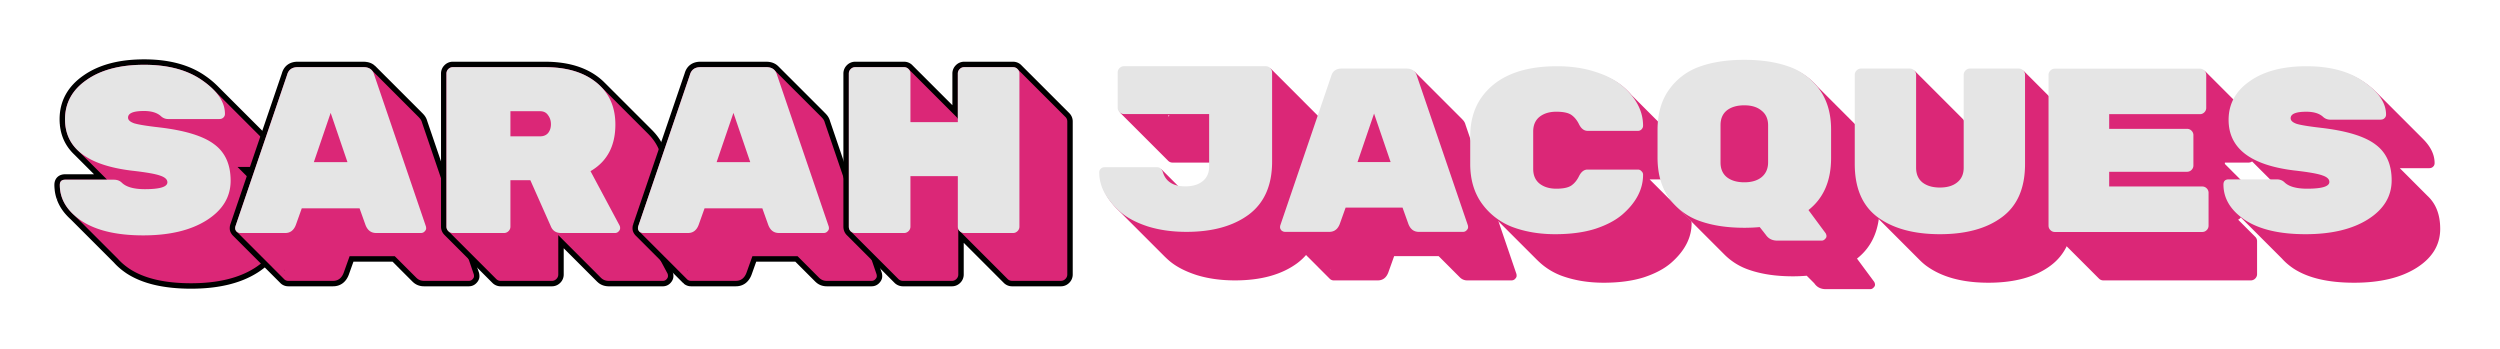 <svg class="logo-svg"
    xmlns="http://www.w3.org/2000/svg" xml:space="preserve" viewBox="0 0 229.863 32.086">
    <g class="row">
        <g class="logo-letter" style="fill-opacity:0" data-animation-play-state="running">
            <path d="M57.755 173.793c-2.207 0-3.972.465-5.293 1.394-1.322.915-1.983 2.12-1.983 3.617 0 .153.008.302.021.447v.004a4.289 4.289 0 0 0 .056.389l.005.029a3.916 3.916 0 0 0 .093.376l.004.013a3.6 3.6 0 0 0 .504 1.032l.008.012c.075.106.157.208.245.308l.008.01c.087.098.179.192.277.284l2.65 2.65H50.5c-.333 0-.5.16-.5.48 0 .121.008.24.02.358l.005.063a3.437 3.437 0 0 0 .158.703l.002.006.007.023a3.408 3.408 0 0 0 .155.37c.053.107.11.213.174.316l.013.02c.064.103.134.203.21.302l.016.022c.087.11.181.219.283.325l.003.004c.093.098.19.194.296.288l3.992 3.992c.29.327.646.634 1.07.92 1.351.886 3.239 1.329 5.664 1.329 2.426 0 4.372-.465 5.839-1.395 1.466-.93 2.2-2.142 2.2-3.638 0-1.313-.392-2.335-1.176-3.067l-2.596-2.597h2.727c.16 0 .282-.043.37-.13a.436.436 0 0 0 .152-.349c0-.785-.366-1.54-1.094-2.263h.002l-4.406-4.405v.002a7.326 7.326 0 0 0-.95-.784c-1.365-.973-3.159-1.46-5.38-1.46zm6.986 3.05.021.034zm.275.556.021.057zm.144.575zm-8.685.309zm-.06.662zm5.746 1.193zm-10.066 1.895.035.025zm.225.157.033.02a3.637 3.637 0 0 1-.033-.02zm.23.142.047.028zm.395.213c.092.046.189.089.286.131-.097-.043-.195-.085-.286-.13zm.63.273zm.609.21c.084.027.168.053.255.078-.087-.025-.17-.051-.255-.077zm.683.187c.083.02.164.041.25.06-.086-.018-.167-.04-.25-.06zm.746.157c.083.015.163.032.248.046-.085-.014-.165-.03-.248-.046zm3.217.498zm.93 1.005zm-8.139 2.994.07.054z" style="font-weight:900;font-size:21.785px;font-family:Sans;-inkscape-font-specification:&quot;Sans, Heavy&quot;;logo-letter-spacing:-.529px;fill:none;fill-opacity:1;stroke:#000;stroke-linejoin:bevel;stroke-dasharray:none;stroke-opacity:1" transform="translate(-44.5 -167.836)"/>
            <path d="M57.755 173.793c-2.207 0-3.972.465-5.294 1.394-1.321.915-1.982 2.12-1.982 3.617 0 1.182.408 2.15 1.221 2.903l2.65 2.651H50.5c-.333 0-.5.16-.5.48 0 1.069.447 2.002 1.341 2.799h.001l3.992 3.992c.29.327.646.634 1.07.92 1.35.886 3.239 1.33 5.664 1.33s4.372-.466 5.838-1.395c1.467-.93 2.2-2.142 2.2-3.638 0-1.313-.391-2.336-1.175-3.067l-2.597-2.597h2.727c.16 0 .283-.043.37-.13a.436.436 0 0 0 .153-.35c0-.785-.366-1.539-1.095-2.262h.002l-4.405-4.406v.002a7.327 7.327 0 0 0-.95-.784c-1.365-.973-3.159-1.459-5.38-1.459zm6.986 3.05.02.034zm.163.295c.006.01.01.021.015.032zm.113.264.018.049c-.005-.017-.012-.033-.018-.05zm.143.572zm-8.688.311zm-4.378 3.747.038.028zm.229.159.027.018zm.24.149.028.016zm.39.209c.088.043.181.084.274.126a8.754 8.754 0 0 1-.275-.126zm.622.27zm.609.21c.084.026.167.052.254.077-.087-.025-.17-.051-.254-.077zm.689.187c.08.02.159.04.242.059-.083-.019-.162-.04-.242-.059zm.736.155c.085.016.167.033.254.047-.087-.014-.169-.031-.254-.047zm3.22.499zm.898.38zm.152.253zm-.021.243zm-.776.395zm-7.462 2.727.073.057z" style="font-weight:900;font-size:21.785px;font-family:Sans;-inkscape-font-specification:&quot;Sans, Heavy&quot;;logo-letter-spacing:-.529px;fill:#db2777;fill-opacity:1;stroke:none;stroke-dasharray:none;stroke-opacity:1" transform="translate(-44.5 -167.836)"/>
            <path d="M57.755 173.793c-2.207 0-3.972.465-5.294 1.394-1.321.915-1.982 2.12-1.982 3.617 0 2.657 2.055 4.233 6.165 4.726 1.293.146 2.157.298 2.593.458.435.145.653.349.653.61 0 .421-.69.632-2.07.632-1.001 0-1.706-.196-2.113-.589-.189-.188-.435-.283-.74-.283H50.5c-.334 0-.501.16-.501.48 0 1.307.668 2.41 2.004 3.311 1.35.886 3.238 1.329 5.664 1.329 2.425 0 4.371-.465 5.838-1.394 1.467-.93 2.2-2.143 2.2-3.638 0-1.496-.508-2.615-1.524-3.355-1.003-.755-2.694-1.271-5.076-1.547-1.133-.13-1.888-.254-2.266-.37-.377-.131-.566-.305-.566-.523 0-.407.486-.61 1.46-.61.696 0 1.22.16 1.568.48a.961.961 0 0 0 .675.26h4.684c.16 0 .283-.043.37-.13a.436.436 0 0 0 .153-.349c0-1.074-.683-2.091-2.048-3.05-1.365-.973-3.159-1.459-5.38-1.459z" style="font-weight:900;font-size:21.785px;font-family:Sans;-inkscape-font-specification:&quot;Sans, Heavy&quot;;logo-letter-spacing:-.529px;fill:#e5e5e5;fill-opacity:1;stroke:none;stroke-dasharray:none;stroke-opacity:1" transform="translate(-44.5 -167.836)"/>
        </g>
        <g class="logo-letter" style="fill-opacity:0" data-animation-play-state="running">
            <path d="M71.875 174.01c-.523 0-.85.24-.98.72l-4.75 13.92a.665.665 0 0 0-.021.197c0 .085.042.178.126.278l.004.005.002.002 4.398 4.398a.52.52 0 0 0 .348.13h4.118c.464 0 .791-.246.98-.74l.545-1.525h4.154l2.014 2.014v-.004c.177.168.4.255.672.255h4.118c.13 0 .239-.043.326-.13.102-.102.153-.196.153-.283a.658.658 0 0 0-.022-.197l-4.75-13.92a.984.984 0 0 0-.28-.484h.005l-4.35-4.35-.017-.016-.038-.038v.005a.832.832 0 0 0-.295-.172l-.011-.004a1.09 1.09 0 0 0-.167-.04l-.02-.004a1.496 1.496 0 0 0-.206-.015zm-5.625 15.115h-.001l.002.002zm12.541-14.681zm-.609 14.249zm.118.185zm.102.116zm.117.099zm.125.073zm.135.051zm.15.032zm-8.275 3.397.021.022-.021.064z" style="font-weight:900;font-size:21.785px;font-family:Sans;-inkscape-font-specification:&quot;Sans, Heavy&quot;;logo-letter-spacing:-.529px;fill:none;fill-opacity:1;stroke:#000;stroke-linejoin:bevel;stroke-dasharray:none;stroke-opacity:1" transform="translate(-44.5 -167.836)"/>
            <path d="M71.875 174.01c-.523 0-.85.24-.98.72l-4.75 13.92a.665.665 0 0 0-.02.196c0 .088.042.182.13.284l4.398 4.4a.52.52 0 0 0 .35.13h4.116c.465 0 .792-.247.98-.74l.545-1.525H80.8l2.014 2.013v-.004c.177.169.4.256.672.256h4.117c.131 0 .24-.043.327-.13.102-.102.152-.197.152-.284a.658.658 0 0 0-.021-.196l-4.75-13.92a.984.984 0 0 0-.28-.484h.005l-4.35-4.35-.017-.017-.038-.038v.005c-.17-.155-.402-.235-.7-.235zm6.916.434c.013.022.025.045.037.069l-.037-.07zm-3.888 3.772 1.547 4.53h-.001zm2.657 8.778.545 1.525zm.932 2.08zm-12.243.05.005.005-.004-.005zm4.404 3.522.022.022-.022.064z" style="font-weight:900;font-size:21.785px;font-family:Sans;-inkscape-font-specification:&quot;Sans, Heavy&quot;;logo-letter-spacing:-.529px;fill:#db2777;fill-opacity:1;stroke:none;stroke-dasharray:none;stroke-opacity:1" transform="translate(-44.5 -167.836)"/>
            <path d="M71.875 174.01c-.523 0-.85.24-.98.72l-4.75 13.92a.665.665 0 0 0-.021.196c0 .087.043.182.13.284a.52.52 0 0 0 .349.13h4.117c.465 0 .791-.247.98-.74l.545-1.526h5.315l.545 1.525c.189.494.515.74.98.74h4.118c.13 0 .24-.042.326-.13.102-.101.153-.196.153-.283a.658.658 0 0 0-.022-.196l-4.749-13.92c-.13-.48-.457-.72-.98-.72zm3.028 4.205 1.546 4.531h-3.093z" style="font-weight:900;font-size:21.785px;font-family:Sans;-inkscape-font-specification:&quot;Sans, Heavy&quot;;logo-letter-spacing:-.529px;fill:#e5e5e5;fill-opacity:1;stroke:none;stroke-dasharray:none;stroke-opacity:1" transform="translate(-44.5 -167.836)"/>
        </g>
        <g class="logo-letter" style="fill-opacity:0" data-animation-play-state="running">
            <path d="M86.137 174.01a.566.566 0 0 0-.414.175.565.565 0 0 0-.174.414v14.073c0 .16.058.298.174.414.016.015.032.027.049.04-.016-.012-.031-.023-.046-.037l4.397 4.398a.565.565 0 0 0 .414.174h4.706c.16 0 .298-.058.414-.174a.565.565 0 0 0 .174-.414v-3.619l3.959 3.96v-.005c.175.166.408.252.703.252h4.945c.13 0 .24-.043.327-.13.101-.102.153-.204.153-.306a.542.542 0 0 0-.044-.24l-2.68-5.01c1.525-.886 2.288-2.316 2.288-4.291 0-1.4-.431-2.546-1.29-3.44h.002l-.038-.039-.02-.02-4.347-4.346v.003a5 5 0 0 0-.45-.415c-1.162-.944-2.738-1.416-4.728-1.416zm14.211 2.542.009.013zm.222.39.013.028-.013-.027zm.325.86.006.019-.006-.02zm-6.74.26zm6.839.188.009.056a33.438 33.438 0 0 0-.01-.056zm.064.491.006.078zm.023.542zm-.016.46zm-6.17.324zm6.14.016zm-.047.318zm-.063.311zm-.08.306c-.016.051-.034.102-.051.152.017-.05.035-.1.05-.152zm-.094.28zm-.29.624-.08.14zm-.154.252zm-.162.228zm-.18.222zm-.202.214zm-.205.19a4.6 4.6 0 0 1-.763.547 5.056 5.056 0 0 0 .763-.546zm-8.127 1.374h1.83zm-.174 4.684zm-5.236.163a.634.634 0 0 0 .116.011h4.706-4.706a.593.593 0 0 1-.116-.01z" style="font-weight:900;font-size:21.785px;font-family:Sans;-inkscape-font-specification:&quot;Sans, Heavy&quot;;logo-letter-spacing:-.529px;fill:none;fill-opacity:1;stroke:#000;stroke-linejoin:bevel;stroke-dasharray:none;stroke-opacity:1" transform="translate(-44.5 -167.836)"/>
            <path d="M86.137 174.01a.566.566 0 0 0-.414.175.565.565 0 0 0-.174.414v14.073c0 .16.058.298.174.414a.64.64 0 0 0 .003.003l4.397 4.397a.565.565 0 0 0 .414.175h4.706c.16 0 .297-.058.414-.175a.565.565 0 0 0 .174-.413v-3.619l3.959 3.96v-.005c.175.166.408.252.703.252h4.945c.13 0 .24-.043.327-.13.101-.102.152-.204.152-.306a.542.542 0 0 0-.043-.24l-2.68-5.01c1.525-.886 2.287-2.316 2.287-4.291 0-1.4-.43-2.546-1.29-3.44h.003l-.038-.039-.02-.02-4.347-4.346v.003a5 5 0 0 0-.45-.415c-1.162-.944-2.738-1.416-4.727-1.416zm14.433 2.933.013.027zm.322.847.01.037zm-6.738.273zm6.839.183.012.067zm.065.495.006.084zm.024.542zm-.036.715zm-6.151.07zm-.148.135zm5.897 1.36zm-.643 1.022zm-.67.632zm-7.9 1.185h1.83zm10.053 4.216zm-10.064.17a.57.57 0 0 1-.163.298.567.567 0 0 1-.415.174h-4.705 4.706c.16 0 .298-.058.414-.174a.57.57 0 0 0 .163-.298zm10.088.113zm-6.174.053zm.204.17zm5.827.005v.001a.443.443 0 0 1-.327.13h-4.945 4.945c.13 0 .24-.043.327-.13z" style="font-weight:900;font-size:21.785px;font-family:Sans;-inkscape-font-specification:&quot;Sans, Heavy&quot;;logo-letter-spacing:-.529px;fill:#db2777;fill-opacity:1;stroke:none;stroke-dasharray:none;stroke-opacity:1" transform="translate(-44.5 -167.836)"/>
            <path d="M86.137 174.01a.566.566 0 0 0-.414.175.565.565 0 0 0-.174.414v14.073c0 .16.058.297.174.414a.565.565 0 0 0 .414.174h4.706c.16 0 .297-.058.414-.174a.565.565 0 0 0 .174-.414v-4.27h1.83l1.917 4.314c.174.363.48.544.915.544h4.945a.44.44 0 0 0 .326-.13c.102-.102.153-.204.153-.306a.542.542 0 0 0-.043-.24l-2.68-5.01c1.525-.886 2.287-2.316 2.287-4.291 0-1.627-.58-2.913-1.742-3.857-1.162-.944-2.738-1.415-4.728-1.415zm5.294 4.052h2.723c.334 0 .58.124.74.371.175.232.262.508.262.828 0 .32-.087.588-.261.806-.175.203-.421.305-.74.305H91.43Z" style="font-weight:900;font-size:21.785px;font-family:Sans;-inkscape-font-specification:&quot;Sans, Heavy&quot;;logo-letter-spacing:-.529px;fill:#e5e5e5;fill-opacity:1;stroke:none;stroke-dasharray:none;stroke-opacity:1" transform="translate(-44.5 -167.836)"/>
        </g>
        <g class="logo-letter" style="fill-opacity:0" data-animation-play-state="running">
            <path d="M64.965.217h-6.056c-.523 0-.85.24-.98.72l-4.75 13.92a.665.665 0 0 0-.021.197c0 .085.042.178.126.278l.004.005 4.4 4.4a.52.52 0 0 0 .348.13h4.118c.464 0 .791-.247.98-.74l.545-1.525h4.154l2.014 2.014v-.005c.177.169.4.256.672.256h4.117c.131 0 .24-.043.327-.13.102-.102.153-.197.153-.284a.658.658 0 0 0-.022-.196l-4.75-13.92a.984.984 0 0 0-.28-.484h.006L65.719.503a.652.652 0 0 0-.055-.05.797.797 0 0 0-.13-.096l-.01-.005a.875.875 0 0 0-.14-.065l-.009-.004a1.057 1.057 0 0 0-.157-.041c-.019-.003-.036-.008-.055-.01a1.462 1.462 0 0 0-.148-.011h-.005c-.015-.002-.03-.004-.045-.004Zm.7.236.045.04-.046-.045zm.16.198zm-8.137 18.202.022.022-.022.064z" style="font-weight:900;font-size:21.785px;font-family:Sans;-inkscape-font-specification:&quot;Sans, Heavy&quot;;logo-letter-spacing:-.529px;fill:none;fill-opacity:1;stroke:#000;stroke-linejoin:bevel;stroke-dasharray:none;stroke-opacity:1" transform="translate(5.5 5.957)"/>
            <path d="M58.909.218c-.523 0-.85.24-.98.718l-4.75 13.921a.665.665 0 0 0-.021.196c0 .086.042.179.126.278h-.001l.005.005 4.4 4.4a.52.52 0 0 0 .349.13h4.117c.464 0 .791-.246.98-.74l.545-1.525h4.154l2.014 2.014v-.004c.178.169.4.256.672.256h4.118c.13 0 .24-.044.326-.13.102-.102.153-.197.153-.284a.658.658 0 0 0-.022-.196l-4.75-13.92a.984.984 0 0 0-.28-.485h.006L65.718.502 65.717.5 65.71.494l-.046-.046v.005c-.171-.155-.403-.236-.7-.236Zm6.916.431zm-7.09 14.077zm11.96.131zm-13.007 3.996.022.022-.022.064z" style="font-weight:900;font-size:21.785px;font-family:Sans;-inkscape-font-specification:&quot;Sans, Heavy&quot;;logo-letter-spacing:-.529px;fill:#db2777;fill-opacity:1;stroke:none;stroke-dasharray:none;stroke-opacity:1" transform="translate(5.5 5.957)"/>
            <path d="M58.909.218c-.523 0-.85.24-.98.718l-4.75 13.92a.665.665 0 0 0-.021.197c0 .087.043.182.13.284a.52.52 0 0 0 .349.13h4.117c.465 0 .791-.247.98-.74l.545-1.526h5.315l.545 1.525c.189.494.515.74.98.74h4.118c.13 0 .24-.042.326-.13.102-.101.153-.196.153-.283a.658.658 0 0 0-.022-.196L65.945.937c-.13-.48-.457-.72-.98-.72zm3.027 4.204 1.547 4.531H60.39Z" style="font-weight:900;font-size:21.785px;font-family:Sans;-inkscape-font-specification:&quot;Sans, Heavy&quot;;logo-letter-spacing:-.529px;fill:#e5e5e5;fill-opacity:1;stroke:none;stroke-dasharray:none;stroke-opacity:1" transform="translate(5.5 5.957)"/>
        </g>
        <g class="logo-letter" style="fill-opacity:0" data-animation-play-state="running">
            <path d="M73.134.218a.566.566 0 0 0-.414.174.566.566 0 0 0-.174.414V14.88c0 .174.058.32.174.435l.004.003 4.397 4.397a.608.608 0 0 0 .413.153h4.488c.16 0 .298-.058.414-.174a.565.565 0 0 0 .174-.414v-4.177a.597.597 0 0 0 .13.19l.007.006 4.395 4.395a.565.565 0 0 0 .414.174h4.487c.16 0 .298-.058.414-.174a.566.566 0 0 0 .175-.414V5.207a.566.566 0 0 0-.175-.414l-.007-.007L88.065.402l-.008-.01s0 0 0 0a.566.566 0 0 0-.415-.174h-4.487a.566.566 0 0 0-.414.174.565.565 0 0 0-.174.414v4.18a.595.595 0 0 0-.131-.193l-4.4-4.4v0l-.004-.005v0a.565.565 0 0 0-.41-.17z" style="fill:none;fill-opacity:1;stroke:#000;stroke-linecap:square;stroke-linejoin:bevel;stroke-dasharray:none;stroke-opacity:1;paint-order:stroke fill markers" transform="translate(5.5 5.957)"/>
            <path d="M73.135.218a.566.566 0 0 0-.414.174.566.566 0 0 0-.175.414V14.88c0 .171.057.314.17.43l.005.005.002.002 4.398 4.398a.608.608 0 0 0 .414.153h4.487c.16 0 .298-.058.414-.174a.565.565 0 0 0 .174-.414V15.1c.028.067.07.13.126.186l.006.005c0 .002.002.003.003.004l4.396 4.397a.565.565 0 0 0 .414.174h4.488c.16 0 .298-.058.414-.174a.566.566 0 0 0 .175-.414V5.207a.566.566 0 0 0-.175-.414l-.007-.006L88.065.402l-.008-.01a.566.566 0 0 0-.414-.174h-4.487a.566.566 0 0 0-.414.175.565.565 0 0 0-.174.414v4.18a.595.595 0 0 0-.132-.194l-4.4-4.4-.004-.005a.565.565 0 0 0-.41-.17zm4.977.265zM88.23 14.89Zm-10.04.137a.724.724 0 0 1-.024.075c.01-.024.017-.05.024-.075z" style="fill:#db2777;fill-opacity:1;stroke:none;stroke-linecap:square;stroke-dasharray:none;stroke-opacity:1;paint-order:stroke fill markers" transform="translate(5.5 5.957)"/>
            <path d="M73.134.218a.566.566 0 0 0-.414.174.566.566 0 0 0-.174.414V14.88c0 .174.058.32.174.435a.608.608 0 0 0 .414.153h4.488c.16 0 .298-.058.414-.174a.565.565 0 0 0 .174-.414v-4.64h4.357v4.64c0 .16.058.297.174.414a.565.565 0 0 0 .414.174h4.487c.16 0 .298-.058.414-.174a.566.566 0 0 0 .175-.414V.806a.566.566 0 0 0-.175-.414.566.566 0 0 0-.414-.174h-4.487a.566.566 0 0 0-.414.174.565.565 0 0 0-.174.414v4.465H78.21V.806a.566.566 0 0 0-.174-.414.566.566 0 0 0-.414-.174Z" style="font-weight:900;font-size:21.785px;font-family:Sans;-inkscape-font-specification:&quot;Sans, Heavy&quot;;logo-letter-spacing:-.529px;fill:#e5e5e5;fill-opacity:1;stroke:none;stroke-dasharray:none;stroke-opacity:1" transform="translate(5.5 5.957)"/>
        </g>
        <g class="logo-letter" style="fill-opacity:0" data-animation-play-state="running">
            <path d="M98.372 21.806a.552.552 0 0 0-.406.17.559.559 0 0 0-.172.408v3.238a.559.559 0 0 0 .246.471c.017.021.031.042.051.062l.002.002.002.004 4.332 4.332a.557.557 0 0 0 .408.172h3.368v.364c0 .586-.202 1.037-.602 1.351-.386.315-.916.47-1.588.47a3.23 3.23 0 0 1-.7-.07l-1.427-1.43c-.015-.014-.034-.022-.05-.034a.482.482 0 0 0-.417-.223h-4.847a.472.472 0 0 0-.344.148.438.438 0 0 0-.129.323c0 1.202.556 2.33 1.666 3.386.022.022.04.043.063.065l4.218 4.22.03.03.087.086v-.002c.112.108.227.217.35.324.63.543 1.473.987 2.531 1.33 1.058.33 2.238.494 3.54.494 2.387 0 4.296-.53 5.726-1.588 1.43-1.072 2.144-2.695 2.144-4.869v-8.193a.556.556 0 0 0-.167-.402l-4.336-4.338a.673.673 0 0 0-.067-.055.557.557 0 0 0-.47-.246zm4.055 4.527h.148a.593.593 0 0 0-.148.106z" style="font-weight:900;font-size:21.785px;font-family:Sans;-inkscape-font-specification:&quot;Sans, Heavy&quot;;logo-letter-spacing:-.529px;fill:none;stroke:#000;stroke-width:.1 .5;stroke-opacity:1" transform="translate(4.971 -15.716)"/>
            <path d="M98.503 21.936a.557.557 0 0 0-.407.171.557.557 0 0 0-.172.408v3.239c0 .155.057.289.168.402h-.001l.005.005-.003-.004.003.004 4.332 4.332c.114.115.25.172.407.172h3.497v-4.333 4.826c0 .587-.2 1.037-.6 1.352-.387.314-.916.471-1.588.471-.131 0-.256-.007-.376-.019a2.893 2.893 0 0 1-.313-.05h-.008l-1.561-1.561a.461.461 0 0 0-.215-.113.549.549 0 0 0-.123-.016h-4.847a.473.473 0 0 0-.344.15.437.437 0 0 0-.128.323 3.916 3.916 0 0 0 .406 1.725c.266.549.664 1.08 1.192 1.594h-.002l4.22 4.22.03.03.088.088v-.002c.111.108.227.216.35.323.63.543 1.473.987 2.531 1.33 1.058.329 2.238.494 3.539.494 2.388 0 4.297-.53 5.727-1.588 1.43-1.072 2.145-2.695 2.145-4.869v-8.193a.556.556 0 0 0-.168-.403l-4.336-4.337a.557.557 0 0 0-.407-.172zm3.925 4.397h.147a.595.595 0 0 0-.147.106zm-.335 5.384zm.094.237zm.112.204zm.137.184zm.157.16zm-6.269.032zm6.45.105zm.209.117zm.219.088zm-6.753.128.013.036z" style="font-weight:900;font-size:21.785px;font-family:Sans;-inkscape-font-specification:&quot;Sans, Heavy&quot;;logo-letter-spacing:-.529px;fill:#db2777;fill-opacity:1;stroke:none;stroke-width:.1 .5;stroke-opacity:1" transform="translate(4.971 -15.716)"/>
            <path d="M98.373 21.805a.557.557 0 0 0-.407.172.557.557 0 0 0-.172.407v3.24c0 .157.057.293.172.407.114.114.25.171.407.171h7.83v4.826c0 .587-.201 1.037-.602 1.352-.386.314-.915.471-1.587.471-1.1 0-1.787-.428-2.059-1.286-.1-.315-.279-.473-.536-.473h-4.847a.473.473 0 0 0-.344.15.437.437 0 0 0-.129.323c0 1.3.651 2.516 1.952 3.646.63.543 1.473.986 2.531 1.33 1.059.328 2.238.493 3.54.493 2.387 0 4.296-.53 5.726-1.587 1.43-1.073 2.145-2.695 2.145-4.869v-8.194a.557.557 0 0 0-.172-.407.557.557 0 0 0-.407-.172z" style="font-weight:900;font-size:21.785px;font-family:Sans;-inkscape-font-specification:&quot;Sans, Heavy&quot;;logo-letter-spacing:-.529px;fill:#e5e5e5;fill-opacity:1;stroke:none;stroke-width:.1 .5;stroke-opacity:1" transform="translate(4.971 -15.716)"/>
        </g>
        <g class="logo-letter" style="fill-opacity:0" data-animation-play-state="running">
            <path d="M118.388 22.02c-.515 0-.838.236-.967.708l-4.676 13.705a.653.653 0 0 0-.021.193c0 .086.043.18.129.28a.577.577 0 0 0 .082.058c.016.024.028.046.049.07a.536.536 0 0 0 0 .002l4.332 4.332a.51.51 0 0 0 .341.13h4.055c.458 0 .78-.245.965-.731l.537-1.5h4.09l1.982 1.982v-.004c.175.166.395.25.662.25h4.055a.432.432 0 0 0 .32-.127c.1-.1.15-.193.15-.279a.646.646 0 0 0-.02-.193l-4.676-13.705a.97.97 0 0 0-.278-.477h.008l-4.287-4.285-.006-.008-.045-.045v.006c-.01-.009-.021-.015-.03-.023-.172-.225-.435-.338-.79-.338zm11.603 15.014v.002a.435.435 0 0 1 0-.002zm-12.675 3.463.021.022-.021.064z" style="font-weight:900;font-size:21.785px;font-family:Sans;-inkscape-font-specification:&quot;Sans, Heavy&quot;;logo-letter-spacing:-.529px;fill:none;stroke:#000;stroke-width:.1 .5;stroke-opacity:1" transform="translate(4.971 -15.716)"/>
            <path d="M118.518 22.15c-.515 0-.837.236-.965.708l-4.676 13.706a.646.646 0 0 0-.022.193c0 .085.043.178.129.279l4.331 4.332c.1.086.215.129.344.129h4.053c.458 0 .78-.243.966-.73l.536-1.5h4.09l1.983 1.982v-.004a.922.922 0 0 0 .662.251h4.054a.436.436 0 0 0 .321-.128c.1-.1.15-.193.15-.279a.65.65 0 0 0-.02-.193l-4.677-13.706a.969.969 0 0 0-.276-.476h.006l-4.286-4.286-.006-.006-.046-.045v.005c-.168-.153-.396-.232-.689-.232zm-5.534 14.886-.004-.004h-.001zm12.341-14.463c.014.023.027.048.04.073-.013-.025-.026-.05-.04-.073zm4.668 14.463zm-12.678 3.462.022.022-.022.063z" style="font-weight:900;font-size:21.785px;font-family:Sans;-inkscape-font-specification:&quot;Sans, Heavy&quot;;logo-letter-spacing:-.529px;fill:#db2777;fill-opacity:1;stroke:none;stroke-width:.1 .5;stroke-opacity:1" transform="translate(4.971 -15.716)"/>
            <path d="M118.388 22.02c-.515 0-.837.236-.966.708l-4.675 13.706a.646.646 0 0 0-.022.193c0 .086.043.178.129.279.1.085.214.128.343.128h4.053c.458 0 .78-.243.966-.729l.536-1.501h5.233l.537 1.501c.186.486.507.73.965.73h4.054a.436.436 0 0 0 .321-.13c.1-.1.15-.192.15-.278a.646.646 0 0 0-.02-.193l-4.677-13.706c-.128-.472-.45-.708-.965-.708zm2.98 4.14 1.524 4.46h-3.046z" style="font-weight:900;font-size:21.785px;font-family:Sans;-inkscape-font-specification:&quot;Sans, Heavy&quot;;logo-letter-spacing:-.529px;fill:#e5e5e5;fill-opacity:1;stroke:none;stroke-width:.1 .5;stroke-opacity:1" transform="translate(4.971 -15.716)"/>
        </g>
        <g class="logo-letter" style="fill-opacity:0" data-animation-play-state="running">
            <path d="M138.187 21.806c-3.217 0-5.512.928-6.885 2.787-.73 1-1.094 2.224-1.094 3.668v2.531c0 1.444.365 2.667 1.094 3.668a6.4 6.4 0 0 0 .707.803l.053.057 4.334 4.333a6.227 6.227 0 0 0 2.199 1.415c1.172.429 2.467.642 3.883.642 1.415 0 2.643-.163 3.687-.492 1.044-.343 1.883-.787 2.512-1.33 1.258-1.101 1.887-2.317 1.887-3.647a.408.408 0 0 0-.15-.322l-3.712-3.71h3.39a.438.438 0 0 0 .321-.13c.1-.1.15-.213.15-.342 0-1.327-.627-2.542-1.882-3.642l-3.637-3.637a6.927 6.927 0 0 0-.347-.37 7.596 7.596 0 0 0-.483-.46c-.629-.543-1.466-.98-2.51-1.308-1.043-.344-2.216-.514-3.517-.514z" style="font-weight:900;font-size:21.785px;font-family:Sans;-inkscape-font-specification:&quot;Sans, Heavy&quot;;logo-letter-spacing:-.529px;fill:none;stroke:#000;stroke-width:.1 .5;stroke-opacity:1" transform="translate(4.971 -15.716)"/>
            <path d="M138.317 21.936c-3.217 0-5.512.929-6.885 2.788-.729 1-1.093 2.223-1.093 3.668v2.53c0 1.445.364 2.667 1.093 3.668.195.263.405.505.63.73h-.003l4.337 4.336v-.003a6.226 6.226 0 0 0 2.2 1.414c1.172.43 2.466.644 3.882.644s2.645-.165 3.689-.494c1.044-.343 1.88-.786 2.51-1.33 1.258-1.1 1.887-2.316 1.887-3.646a.407.407 0 0 0-.15-.322l-3.711-3.71h3.389a.436.436 0 0 0 .322-.129c.1-.1.15-.214.15-.343 0-1.328-.628-2.542-1.882-3.641l-3.638-3.638a7.227 7.227 0 0 0-.7-.7 5.461 5.461 0 0 0-.815-.577 6.897 6.897 0 0 0-.478-.252 8.99 8.99 0 0 0-1.217-.479c-1.044-.343-2.216-.515-3.517-.515zm7.24 3.208.013.022zm.369.714.014.033zm-7.21.28zm.38.059zm6.964.04.01.034-.01-.033zm.091.366.008.036zm-6.112.185zm6.17.196.006.063zm-5.082 4.453h4.633zm4.886.085zm-5.497.241zm-.16.254a2.41 2.41 0 0 1-.001 0zm-3.783.583zm.458.331zm2.368.096zm-1.575.142zm-5.36 2.515zm.295.234zm.34.233zm.425.246zm.364.18z" style="font-weight:900;font-size:21.785px;font-family:Sans;-inkscape-font-specification:&quot;Sans, Heavy&quot;;logo-letter-spacing:-.529px;fill:#db2777;fill-opacity:1;stroke:none;stroke-width:.1 .5;stroke-opacity:1" transform="translate(4.971 -15.716)"/>
            <path d="M138.188 21.806c-3.218 0-5.513.929-6.885 2.788-.73 1-1.094 2.223-1.094 3.668v2.53c0 1.445.364 2.667 1.094 3.668a6.205 6.205 0 0 0 2.83 2.145c1.173.43 2.467.644 3.883.644s2.645-.165 3.689-.494c1.044-.343 1.88-.786 2.51-1.33 1.258-1.1 1.887-2.316 1.887-3.646a.407.407 0 0 0-.15-.322.406.406 0 0 0-.322-.15h-4.633c-.314 0-.572.194-.772.58-.186.386-.422.679-.707.879-.286.2-.752.3-1.395.3-.63 0-1.144-.157-1.544-.471-.386-.315-.58-.766-.58-1.352v-3.432c0-.586.194-1.036.58-1.351.4-.315.915-.472 1.544-.472.643 0 1.109.1 1.395.3.285.2.521.494.707.88.2.386.458.579.772.579h4.633a.436.436 0 0 0 .322-.129c.1-.1.15-.214.15-.343 0-1.33-.629-2.545-1.887-3.646-.63-.544-1.466-.98-2.51-1.309-1.044-.343-2.216-.514-3.517-.514z" style="font-weight:900;font-size:21.785px;font-family:Sans;-inkscape-font-specification:&quot;Sans, Heavy&quot;;logo-letter-spacing:-.529px;fill:#e5e5e5;fill-opacity:1;stroke:none;stroke-width:.1 .5;stroke-opacity:1" transform="translate(4.971 -15.716)"/>
        </g>
        <g class="logo-letter" style="fill-opacity:0" data-animation-play-state="running">
            <path d="M155.41 21.216c-1.573 0-2.938.206-4.096.621a5.813 5.813 0 0 0-2.81 2.104c-.716.986-1.073 2.229-1.073 3.73v2.531c0 1.502.357 2.746 1.072 3.733.206.284.433.542.676.779l.033.037 4.332 4.334c.002.002.005.002.006.004a5.82 5.82 0 0 0 2.227 1.41c1.158.415 2.523.623 4.095.623.438 0 .862-.02 1.276-.054l.697.697c.243.357.595.537 1.053.537h4.096c.128 0 .243-.065.343-.193.115-.115.122-.273.022-.473l-1.588-2.145c1.387-1.086 2.08-2.68 2.08-4.783v-2.615c0-1.473-.357-2.703-1.072-3.69a5.938 5.938 0 0 0-.96-1.042h-.001l-3.686-3.686a5.843 5.843 0 0 0-.334-.357 5.816 5.816 0 0 0-2.29-1.48c-1.159-.416-2.526-.622-4.098-.622z" style="fill:none;fill-opacity:1;stroke:#000;stroke-width:.1 .5;paint-order:stroke fill markers" transform="translate(4.971 -15.716)"/>
            <path d="M155.54 21.346c-1.572 0-2.938.207-4.096.622a5.808 5.808 0 0 0-2.81 2.102c-.715.987-1.072 2.23-1.072 3.732v2.531c0 1.502.357 2.746 1.072 3.732a6.077 6.077 0 0 0 .579.687l4.332 4.332.005.005a5.82 5.82 0 0 0 2.226 1.411c1.158.415 2.524.622 4.097.622.437 0 .86-.02 1.275-.054l.698.698c.243.357.594.536 1.051.536h4.097c.129 0 .243-.064.343-.193.114-.114.121-.272.021-.472l-1.587-2.145c1.387-1.086 2.08-2.68 2.08-4.783v-2.617c0-1.472-.357-2.702-1.072-3.689a5.933 5.933 0 0 0-.962-1.041h.003l-3.686-3.687a5.814 5.814 0 0 0-.635-.635l-.016-.016v.003a5.884 5.884 0 0 0-1.846-1.059c-1.158-.414-2.524-.622-4.096-.622zm-6.329 2.038zm7.515 2.382c.028.013.058.025.085.04-.027-.015-.057-.027-.085-.04zm.086.04zm.831.965zm.066.317c.012.092.02.186.02.285v3.39c0 .035-.004.068-.006.102.001-.034.004-.068.004-.103v-3.389c0-.1-.008-.194-.018-.285zm5.81 3.288zm-.014.485zm-5.785.094-.011.096c.004-.032.009-.063.011-.096zm-4.358.028c.002.025.006.05.009.074-.004-.025-.008-.049-.01-.074zm4.333.167c-.005.03-.012.058-.019.087.007-.029.014-.057.019-.087zm-4.31.02.017.084a1.931 1.931 0 0 1-.017-.083zm10.089.089c-.007.07-.014.14-.023.208.009-.068.015-.138.023-.208zm-5.82.068zm-4.228.023.023.076zm4.17.145zm-4.11.032.023.056a1.883 1.883 0 0 1-.023-.056zm9.94.105zm-5.905.026-.04.073zm-3.959.032.027.048zm3.863.124c-.015.02-.029.042-.045.062.016-.02.03-.041.045-.062zm-3.766.03.025.035c-.01-.01-.016-.023-.025-.035zm3.644.121c-.012.014-.022.028-.035.04.012-.012.023-.026.035-.04zm6.061.01a4.488 4.488 0 0 1-.035.167c.013-.055.024-.111.035-.167zm-6.237.16zm6.164.16zm-6.658.127zm-1.999.067.117.03zm1.602.052zm-.366.05zm7.328.023zm-.107.308zm-.121.289zm-.14.288zm-.147.262c-.03.049-.06.096-.092.144.031-.048.063-.095.092-.144zm-.17.265c-.034.048-.07.095-.105.142l.104-.142zm-.18.244c-.037.047-.077.093-.115.139.038-.046.078-.092.115-.139zm-.202.241c-.03.034-.063.067-.095.1.032-.033.065-.066.095-.1zm-12.534.597zm.314.25zm.324.223zm.451.256zm.37.176a6.364 6.364 0 0 0 .388.155 6.405 6.405 0 0 1-.388-.155zm.939.33zm.43.113zm.445.096.037.007zm.736.117.11.014zm.883.086.083.005a19.198 19.198 0 0 0-.083-.005zm8.593.702zm.01.134zm-.028.1zm-5.066.16zm.156.059.05.015c-.017-.004-.034-.01-.05-.015zm4.659.024c-.013.006-.026.012-.04.016.014-.004.027-.01.04-.016zm-4.486.015c.017.003.034.007.052.009-.018-.002-.035-.006-.052-.009zm4.418.01z" style="fill:#db2777;fill-opacity:1;stroke:none;stroke-width:.1 .5;paint-order:stroke fill markers" transform="translate(4.971 -15.716)"/>
            <path d="M155.41 21.216c-1.572 0-2.938.207-4.096.622a5.808 5.808 0 0 0-2.81 2.102c-.715.987-1.072 2.23-1.072 3.732v2.531c0 1.502.357 2.746 1.072 3.732a5.808 5.808 0 0 0 2.81 2.102c1.158.415 2.524.622 4.097.622.486 0 .958-.021 1.415-.064l.558.707c.243.358.593.537 1.051.537h4.097c.128 0 .243-.064.343-.193.114-.114.121-.272.021-.472l-1.587-2.145c1.387-1.087 2.08-2.681 2.08-4.783v-2.617c0-1.473-.357-2.702-1.072-3.689a5.808 5.808 0 0 0-2.81-2.102c-1.158-.414-2.523-.622-4.096-.622zm0 4.183c.673 0 1.202.164 1.588.493.4.314.6.765.6 1.351v3.39c0 .585-.2 1.043-.6 1.372-.386.314-.915.472-1.587.472-.672 0-1.209-.158-1.61-.472-.385-.315-.578-.765-.578-1.351v-3.432c0-.587.193-1.037.579-1.352.4-.314.937-.471 1.609-.471z" style="font-weight:900;font-size:21.785px;font-family:Sans;-inkscape-font-specification:&quot;Sans, Heavy&quot;;logo-letter-spacing:-.529px;fill:#e5e5e5;fill-opacity:1;stroke:none;stroke-width:.1 .5;stroke-opacity:1" transform="translate(4.971 -15.716)"/>
        </g>
        <g class="logo-letter0" style="fill-opacity:0" data-animation-play-state="running">
            <path d="M166.144 22.02a.557.557 0 0 0-.408.17.557.557 0 0 0-.17.409v8.193c0 1.96.546 3.461 1.642 4.504l.065.066.031.032 4.305 4.302c.161.16.333.31.52.448 1.415 1.044 3.325 1.566 5.728 1.566 2.402 0 4.304-.522 5.705-1.566 1.415-1.044 2.123-2.673 2.123-4.889v-8.193a.556.556 0 0 0-.168-.403l-.004-.006-4.332-4.332c-.021-.02-.044-.037-.067-.054a.646.646 0 0 0-.064-.076.552.552 0 0 0-.406-.17h-4.485a.552.552 0 0 0-.406.17.558.558 0 0 0-.172.408v4.162a.611.611 0 0 0-.08-.102l-4.334-4.334-.004-.004c-.02-.02-.044-.037-.066-.054a.557.557 0 0 0-.47-.246zm15.164.489h.002a.62.62 0 0 1 .043.22v8.194c0 .069-.004.134-.006.201 0-.067.004-.132.004-.201V22.73a.526.526 0 0 0-.043-.22z" style="font-weight:900;font-size:21.785px;font-family:Sans;-inkscape-font-specification:&quot;Sans, Heavy&quot;;logo-letter-spacing:-.529px;fill:none;stroke:#000;stroke-width:.1 .5;stroke-opacity:1" transform="translate(4.971 -15.716)"/>
            <path d="M166.274 22.15a.557.557 0 0 0-.407.172.557.557 0 0 0-.172.407v8.194c0 1.92.527 3.4 1.578 4.44h-.002l.034.031 4.304 4.306v-.002c.162.159.334.308.52.447 1.416 1.044 3.325 1.566 5.727 1.566 2.403 0 4.304-.522 5.706-1.566 1.415-1.044 2.123-2.674 2.123-4.89V27.06a.556.556 0 0 0-.168-.402h.001l-.005-.005-4.331-4.332a.624.624 0 0 1-.001 0 .557.557 0 0 0-.408-.171h-4.482a.557.557 0 0 0-.408.171.557.557 0 0 0-.172.408v8.536c0 .155-.014.3-.042.436v-4.64a.556.556 0 0 0-.168-.403l-4.333-4.334a.642.642 0 0 1-.003-.003.557.557 0 0 0-.408-.171zm15.036.36a.56.56 0 0 1 .043.22v8.193c0 .068-.003.135-.005.202 0-.067.004-.134.004-.202v-8.194a.562.562 0 0 0-.043-.22zm-9.985.105a.606.606 0 0 1 .012.114v8.537-8.537a.633.633 0 0 0-.011-.114zm4.344 9.087zm-4.267.104zm4.179.185zm5.675.255-.014.092zm-5.964.202c-.055.06-.114.117-.18.169h-.001c-.307.25-.705.399-1.192.45.104-.011.205-.025.301-.045a2.392 2.392 0 0 0 .575-.199 1.847 1.847 0 0 0 .497-.376zm-3.312.215zm.493.258zm1.38.153zm7.16.218-.026.08z" style="font-weight:900;font-size:21.785px;font-family:Sans;-inkscape-font-specification:&quot;Sans, Heavy&quot;;logo-letter-spacing:-.529px;fill:#db2777;fill-opacity:1;stroke:none;stroke-width:.1 .5;stroke-opacity:1" transform="translate(4.971 -15.716)"/>
            <path d="M166.144 22.02a.557.557 0 0 0-.407.172.557.557 0 0 0-.172.407v8.194c0 2.216.7 3.846 2.102 4.89 1.416 1.044 3.325 1.566 5.727 1.566s4.304-.522 5.705-1.566c1.416-1.044 2.123-2.674 2.123-4.89v-8.194a.557.557 0 0 0-.171-.407.557.557 0 0 0-.408-.172h-4.482a.557.557 0 0 0-.408.172.557.557 0 0 0-.172.407v8.537c0 .586-.2 1.037-.6 1.351-.386.315-.915.472-1.587.472-.672 0-1.208-.157-1.609-.472-.386-.314-.579-.765-.579-1.351v-8.537a.557.557 0 0 0-.172-.407.557.557 0 0 0-.407-.172z" style="font-weight:900;font-size:21.785px;font-family:Sans;-inkscape-font-specification:&quot;Sans, Heavy&quot;;logo-letter-spacing:-.529px;fill:#e5e5e5;fill-opacity:1;stroke:none;stroke-width:.1 .5;stroke-opacity:1" transform="translate(4.971 -15.716)"/>
        </g>
        <g class="logo-letter1" style="fill-opacity:0" data-animation-play-state="running">
            <path d="M183.96 22.03a.554.554 0 0 0-.406.172.554.554 0 0 0-.172.407v13.857a.554.554 0 0 0 .242.465c.019.024.036.05.059.072.017.017.036.03.055.045l4.275 4.277c.114.115.25.172.408.172h13.555a.559.559 0 0 0 .408-.172.559.559 0 0 0 .172-.408v-3.023a.556.556 0 0 0-.168-.403l-1.576-1.576a.596.596 0 0 0 .35-.531v-2.79a.554.554 0 0 0-.172-.405l-1.395-1.395v-.129h2.166a.559.559 0 0 0 .408-.172.554.554 0 0 0 .172-.406v-3.025a.559.559 0 0 0-.172-.409l-4.332-4.332c.022.022.036.048.053.07-.016-.02-.032-.04-.05-.06a.632.632 0 0 0-.071-.058.559.559 0 0 0-.467-.242z" style="font-weight:900;font-size:21.785px;font-family:Sans;-inkscape-font-specification:&quot;Sans, Heavy&quot;;logo-letter-spacing:-.529px;fill:none;stroke:#000;stroke-width:.1 .5;stroke-opacity:1" transform="translate(4.971 -15.716)"/>
            <path d="M184.091 22.16a.557.557 0 0 0-.407.172.557.557 0 0 0-.172.408v13.856c0 .157.057.293.172.407.017.018.036.031.054.046l-.005-.004 4.28 4.28a.557.557 0 0 0 .408.172h13.556a.557.557 0 0 0 .408-.171.557.557 0 0 0 .171-.408v-3.024a.556.556 0 0 0-.167-.403l-1.576-1.576a.594.594 0 0 0 .177-.123.556.556 0 0 0 .172-.407v-2.79a.557.557 0 0 0-.172-.407l-1.394-1.394v-.128h2.166a.557.557 0 0 0 .408-.172.557.557 0 0 0 .171-.408v-3.024a.557.557 0 0 0-.171-.407l-4.332-4.333c.021.022.034.047.052.07-.016-.02-.031-.041-.05-.06a.557.557 0 0 0-.408-.171zm13.742.157.005.005zm.09.118a.535.535 0 0 1 .03.058c-.01-.02-.019-.04-.03-.058zm-.083 3.737zm-.188.128a.561.561 0 0 1-.22.044h-8.343 8.343a.561.561 0 0 0 .22-.044zm-.992 5.17a.539.539 0 0 1-.407.172h-7.164 7.164a.54.54 0 0 0 .407-.172zm1.394 5.533v.001zm-14.245.095.013.008zm14.058.034a.561.561 0 0 1-.22.043H184.09h13.556a.561.561 0 0 0 .22-.043zm-13.972.007.033.01a.284.284 0 0 1-.033-.01z" style="font-weight:900;font-size:21.785px;font-family:Sans;-inkscape-font-specification:&quot;Sans, Heavy&quot;;logo-letter-spacing:-.529px;fill:#db2777;fill-opacity:1;stroke:none;stroke-width:.1 .5;stroke-opacity:1" transform="translate(4.971 -15.716)"/>
            <path d="M183.961 22.03a.557.557 0 0 0-.407.172.557.557 0 0 0-.172.408v13.856c0 .157.057.293.172.407.114.115.25.172.407.172h13.556a.557.557 0 0 0 .407-.172.557.557 0 0 0 .172-.407v-3.024a.557.557 0 0 0-.172-.408.557.557 0 0 0-.407-.171h-8.559V31.51h7.165a.556.556 0 0 0 .407-.172.556.556 0 0 0 .172-.407v-2.789a.557.557 0 0 0-.172-.407.556.556 0 0 0-.407-.172h-7.165v-1.35h8.344a.557.557 0 0 0 .408-.172.557.557 0 0 0 .171-.408V22.61a.557.557 0 0 0-.171-.408.557.557 0 0 0-.408-.171z" style="font-weight:900;font-size:21.785px;font-family:Sans;-inkscape-font-specification:&quot;Sans, Heavy&quot;;logo-letter-spacing:-.529px;fill:#e5e5e5;fill-opacity:1;stroke:none;stroke-width:.1 .5;stroke-opacity:1" transform="translate(4.971 -15.716)"/>
        </g>
        <g class="logo-letter2" style="fill-opacity:0" data-animation-play-state="running">
            <path d="M207.1 21.806c-2.173 0-3.91.458-5.212 1.373-1.301.9-1.951 2.088-1.951 3.56 0 1.13.379 2.059 1.133 2.791l.048.05c.045.045.09.09.137.134l.014.014 2.48 2.48h-3.79c-.33 0-.495.156-.495.47 0 .98.384 1.845 1.147 2.593l.013.013.01.01c.087.09.178.179.276.266l.011.012 3.926 3.925a5.52 5.52 0 0 0 1.055.905c1.33.872 3.188 1.308 5.576 1.308 2.388 0 4.304-.458 5.748-1.373s2.166-2.11 2.166-3.582c0-1.293-.385-2.3-1.156-3.02l-2.559-2.556h2.686c.157 0 .28-.043.365-.129.1-.086.15-.199.15-.342 0-.773-.36-1.516-1.078-2.228l-4.308-4.307-.004-.004-.026-.025-.05-.053-.022-.02a7.09 7.09 0 0 0-.992-.828c-1.344-.958-3.11-1.437-5.297-1.437z" style="font-weight:900;font-size:21.785px;font-family:Sans;-inkscape-font-specification:&quot;Sans, Heavy&quot;;logo-letter-spacing:-.529px;fill:none;stroke:#000;stroke-width:.1 .5;stroke-opacity:1" transform="translate(4.971 -15.716)"/>
            <path d="M207.232 21.936c-2.174 0-3.911.457-5.213 1.372-1.3.901-1.951 2.088-1.951 3.56 0 1.165.4 2.117 1.201 2.86l2.61 2.61h.607c.3 0 .543.093.73.279.25.24.614.407 1.093.498-.479-.09-.844-.257-1.094-.498-.186-.186-.429-.279-.729-.279h-4.397c-.329 0-.494.157-.494.472 0 1.055.443 1.976 1.327 2.762l3.926 3.925c.285.322.636.624 1.053.906 1.33.872 3.189 1.308 5.577 1.308s4.304-.458 5.748-1.373 2.167-2.109 2.167-3.582c0-1.293-.386-2.3-1.158-3.02l-2.557-2.557h2.685c.158 0 .279-.042.365-.128.1-.086.15-.2.15-.343 0-.774-.36-1.516-1.078-2.228h.002l-4.337-4.338v.002l.027.03a7.147 7.147 0 0 0-.963-.801c-1.344-.958-3.11-1.438-5.298-1.438zm6.466 2.456.028.031zm.232.284.02.029c-.006-.01-.012-.02-.02-.03zm.174.256.028.044zm.168.3.01.02zm.106.248.024.066zm.144.57a137 137 0 0 1 .01.068zm-8.547.303zm-.18.226zm.117.43c.093.085.233.16.419.224.279.086.767.176 1.463.27-.697-.094-1.185-.184-1.464-.27a1.192 1.192 0 0 1-.418-.225zm3.497.702zm3.748 1.142zm-10.64 1.71c.08.039.163.076.245.113-.082-.037-.166-.074-.244-.113zm.612.264zm.605.208c.074.022.146.045.221.066-.075-.02-.148-.044-.22-.066zm.685.185c.068.016.134.034.203.049zm.802.166c.042.007.08.016.123.023zm3.073.473zm.4.117zm.512.87c-.164.15-.49.251-.97.305.48-.054.806-.155.97-.305zm-8.005 2.956.05.039z" style="font-weight:900;font-size:21.785px;font-family:Sans;-inkscape-font-specification:&quot;Sans, Heavy&quot;;logo-letter-spacing:-.529px;fill:#db2777;fill-opacity:1;stroke:none;stroke-width:.1 .5;stroke-opacity:1" transform="translate(4.971 -15.716)"/>
            <path d="M207.101 21.806c-2.173 0-3.91.457-5.212 1.372-1.3.901-1.951 2.088-1.951 3.56 0 2.618 2.023 4.17 6.07 4.655 1.272.143 2.123.293 2.552.45.429.144.643.344.643.601 0 .415-.68.622-2.037.622-.987 0-1.68-.193-2.08-.579-.187-.186-.43-.279-.73-.279h-4.397c-.329 0-.494.157-.494.472 0 1.287.658 2.374 1.974 3.26 1.33.873 3.188 1.309 5.576 1.309 2.388 0 4.305-.458 5.749-1.373s2.166-2.11 2.166-3.582c0-1.473-.5-2.574-1.501-3.303-.987-.744-2.653-1.251-4.998-1.523-1.115-.129-1.859-.25-2.23-.364-.372-.129-.558-.3-.558-.515 0-.4.479-.6 1.437-.6.686 0 1.201.156 1.544.471a.947.947 0 0 0 .665.257h4.611c.158 0 .28-.042.365-.128.1-.086.15-.2.15-.343 0-1.058-.672-2.06-2.016-3.003-1.344-.958-3.11-1.437-5.298-1.437z" style="font-weight:900;font-size:21.785px;font-family:Sans;-inkscape-font-specification:&quot;Sans, Heavy&quot;;logo-letter-spacing:-.529px;fill:#e5e5e5;fill-opacity:1;stroke:none;stroke-width:.1 .5;stroke-opacity:1" transform="translate(4.971 -15.716)"/>
        </g>
    </g>
</svg>